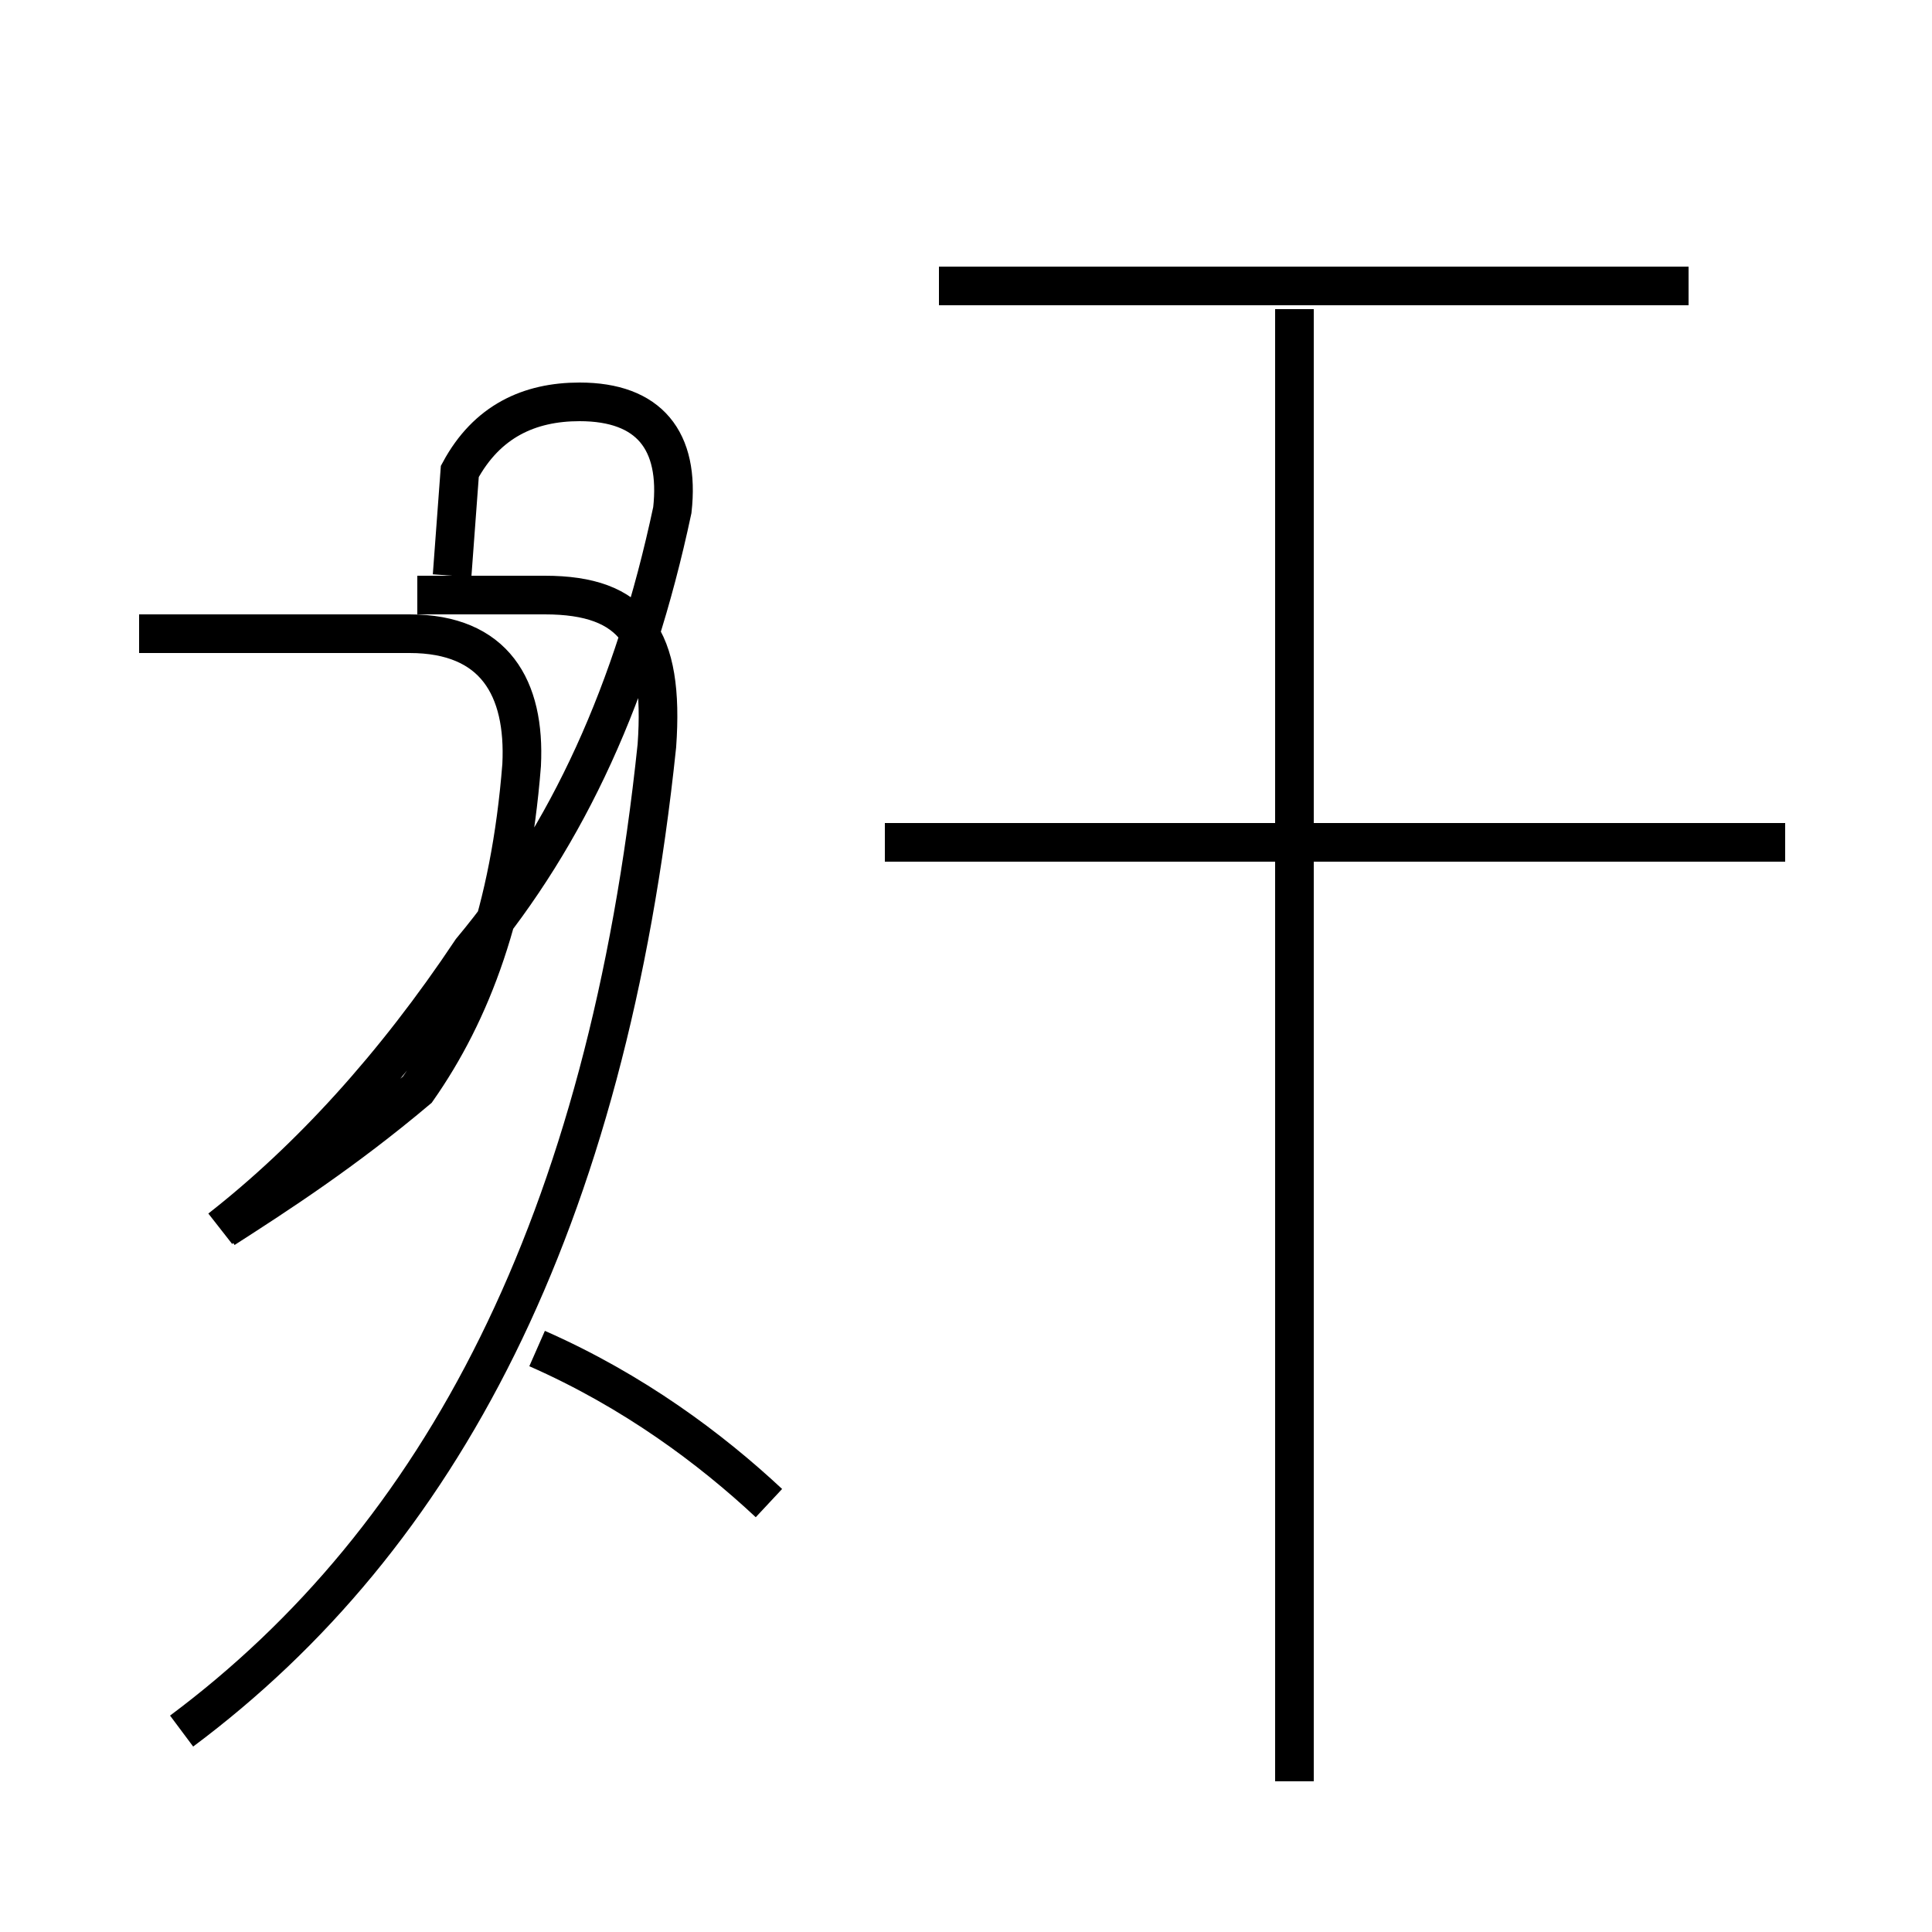 <?xml version='1.0' encoding='utf8'?>
<svg viewBox="0.0 -44.0 50.0 50.0" version="1.1" xmlns="http://www.w3.org/2000/svg">
<rect x="0.0" y="-44.0" width="50.0" height="50.0" fill="#808080" stroke="none"/>
<rect x="-1000" y="-1000" width="2000" height="2000" stroke="white" fill="white"/>
<g style="fill:none; stroke:#000000;  stroke-width:1">
<path d="M 5.7 12.2 C 8.0 14.0 10.2 16.4 12.2 19.4 C 14.7 22.4 16.4 26.1 17.4 30.8 C 17.6 32.6 16.8 33.6 15.0 33.6 C 13.7 33.6 12.6 33.1 11.9 31.8 L 11.7 29.1 M 5.8 12.2 C 7.2 13.1 8.9 14.2 10.8 15.8 C 12.2 17.8 13.2 20.4 13.5 24.2 C 13.6 26.2 12.8 27.6 10.6 27.6 L 3.6 27.6 M 4.7 -0.8 C 11.4 4.2 15.7 12.3 17.0 24.7 C 17.2 27.5 16.4 28.6 14.1 28.6 L 10.8 28.6 M 19.9 5.1 C 18.4 6.5 16.4 8.0 13.9 9.1 M 43.7 36.6 L 24.3 36.6 M 46.2 22.2 L 22.9 22.2 M 33.5 -2.1 L 33.5 36.0 " transform="scale(1, -1)" />
</g>
</svg>